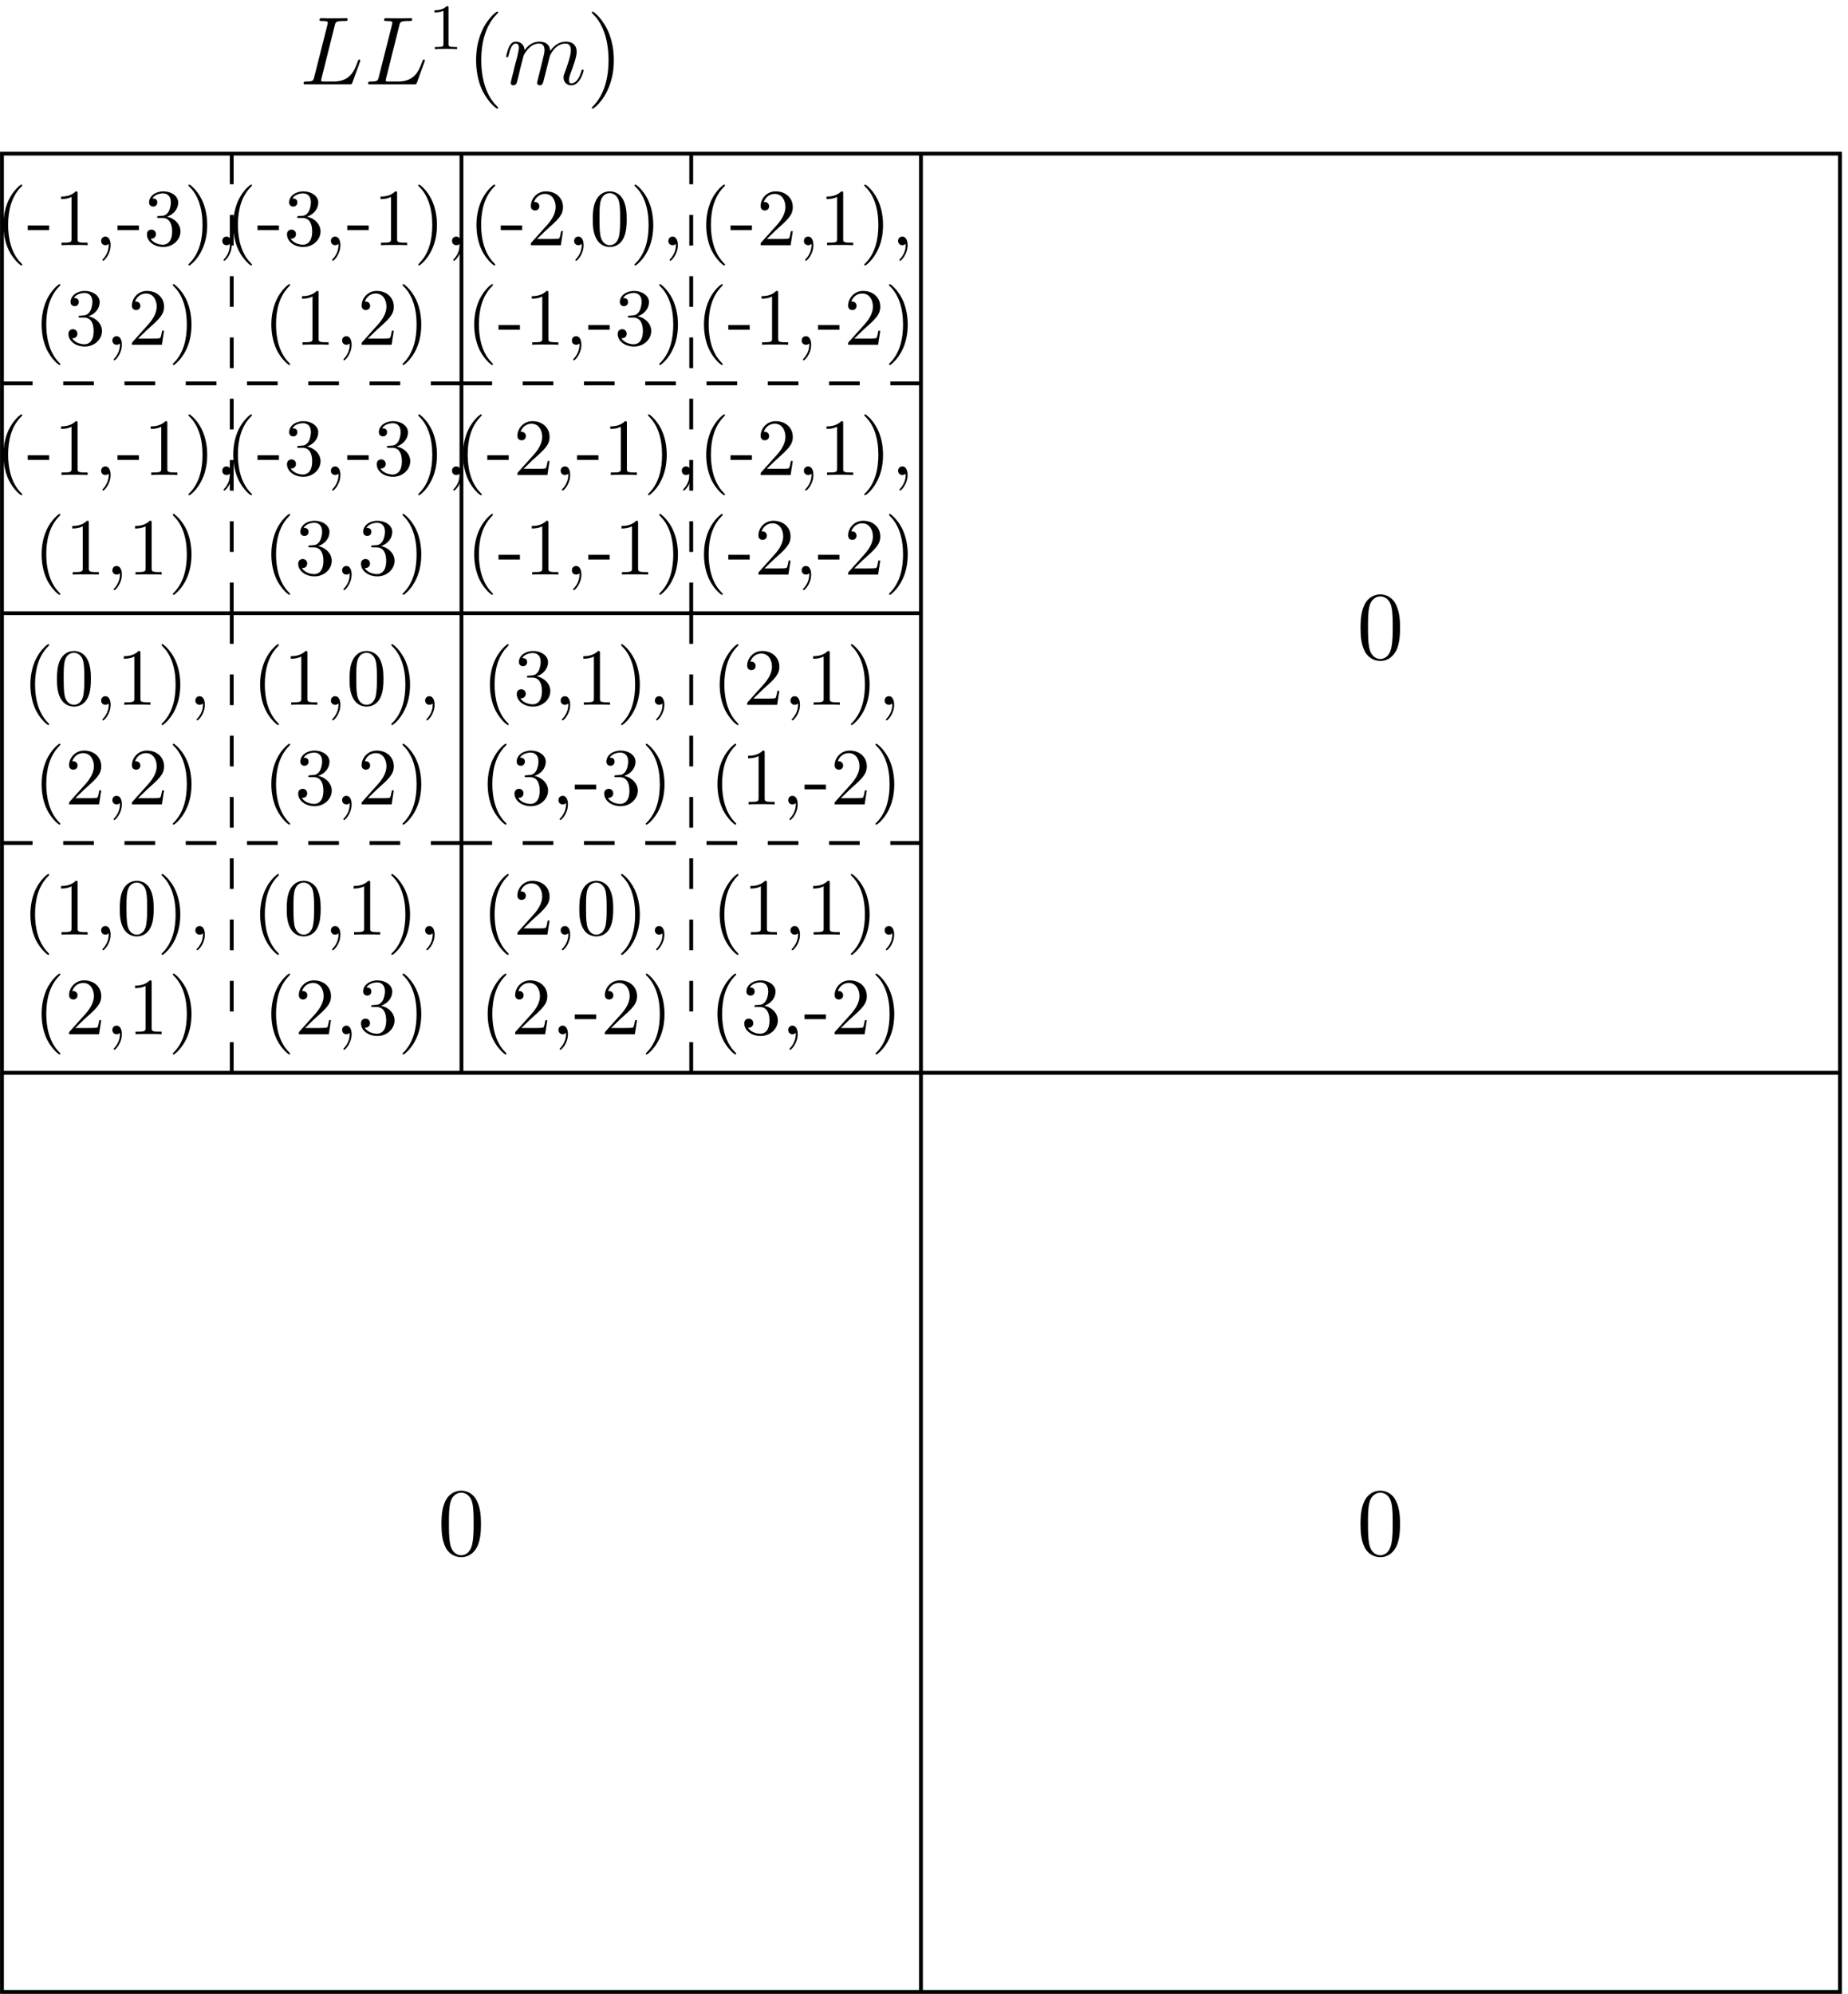 <?xml version="1.0" encoding="UTF-8"?>
<svg xmlns="http://www.w3.org/2000/svg" xmlns:xlink="http://www.w3.org/1999/xlink" width="228pt" height="246pt" viewBox="0 0 228 246" version="1.1">
<defs>
<g>
<symbol overflow="visible" id="glyph0-0">
<path style="stroke:none;" d=""/>
</symbol>
<symbol overflow="visible" id="glyph0-1">
<path style="stroke:none;" d="M 3.297 2.391 C 3.297 2.359 3.297 2.344 3.125 2.172 C 1.891 0.922 1.562 -0.969 1.562 -2.5 C 1.562 -4.234 1.938 -5.969 3.172 -7.203 C 3.297 -7.328 3.297 -7.344 3.297 -7.375 C 3.297 -7.453 3.266 -7.484 3.203 -7.484 C 3.094 -7.484 2.203 -6.797 1.609 -5.531 C 1.109 -4.438 0.984 -3.328 0.984 -2.5 C 0.984 -1.719 1.094 -0.516 1.641 0.625 C 2.25 1.844 3.094 2.5 3.203 2.5 C 3.266 2.5 3.297 2.469 3.297 2.391 Z M 3.297 2.391 "/>
</symbol>
<symbol overflow="visible" id="glyph0-2">
<path style="stroke:none;" d="M 2.75 -1.859 L 2.75 -2.438 L 0.109 -2.438 L 0.109 -1.859 Z M 2.75 -1.859 "/>
</symbol>
<symbol overflow="visible" id="glyph0-3">
<path style="stroke:none;" d="M 2.891 -3.516 C 3.703 -3.781 4.281 -4.469 4.281 -5.266 C 4.281 -6.078 3.406 -6.641 2.453 -6.641 C 1.453 -6.641 0.688 -6.047 0.688 -5.281 C 0.688 -4.953 0.906 -4.766 1.203 -4.766 C 1.5 -4.766 1.703 -4.984 1.703 -5.281 C 1.703 -5.766 1.234 -5.766 1.094 -5.766 C 1.391 -6.266 2.047 -6.391 2.406 -6.391 C 2.828 -6.391 3.375 -6.172 3.375 -5.281 C 3.375 -5.156 3.344 -4.578 3.094 -4.141 C 2.797 -3.656 2.453 -3.625 2.203 -3.625 C 2.125 -3.609 1.891 -3.594 1.812 -3.594 C 1.734 -3.578 1.672 -3.562 1.672 -3.469 C 1.672 -3.359 1.734 -3.359 1.906 -3.359 L 2.344 -3.359 C 3.156 -3.359 3.531 -2.688 3.531 -1.703 C 3.531 -0.344 2.844 -0.062 2.406 -0.062 C 1.969 -0.062 1.219 -0.234 0.875 -0.812 C 1.219 -0.766 1.531 -0.984 1.531 -1.359 C 1.531 -1.719 1.266 -1.922 0.984 -1.922 C 0.734 -1.922 0.422 -1.781 0.422 -1.344 C 0.422 -0.438 1.344 0.219 2.438 0.219 C 3.656 0.219 4.562 -0.688 4.562 -1.703 C 4.562 -2.516 3.922 -3.297 2.891 -3.516 Z M 2.891 -3.516 "/>
</symbol>
<symbol overflow="visible" id="glyph0-4">
<path style="stroke:none;" d="M 2.031 -0.016 C 2.031 -0.641 1.781 -1.062 1.391 -1.062 C 1.031 -1.062 0.859 -0.781 0.859 -0.531 C 0.859 -0.266 1.031 0 1.391 0 C 1.547 0 1.672 -0.062 1.766 -0.141 L 1.781 -0.156 C 1.797 -0.156 1.797 -0.156 1.797 -0.016 C 1.797 0.625 1.531 1.234 1.094 1.703 C 1.031 1.766 1.016 1.781 1.016 1.812 C 1.016 1.891 1.062 1.922 1.109 1.922 C 1.234 1.922 2.031 1.141 2.031 -0.016 Z M 2.031 -0.016 "/>
</symbol>
<symbol overflow="visible" id="glyph0-5">
<path style="stroke:none;" d="M 2.938 -6.375 C 2.938 -6.625 2.938 -6.641 2.703 -6.641 C 2.078 -6 1.203 -6 0.891 -6 L 0.891 -5.688 C 1.094 -5.688 1.672 -5.688 2.188 -5.953 L 2.188 -0.781 C 2.188 -0.422 2.156 -0.312 1.266 -0.312 L 0.953 -0.312 L 0.953 0 C 1.297 -0.031 2.156 -0.031 2.562 -0.031 C 2.953 -0.031 3.828 -0.031 4.172 0 L 4.172 -0.312 L 3.859 -0.312 C 2.953 -0.312 2.938 -0.422 2.938 -0.781 Z M 2.938 -6.375 "/>
</symbol>
<symbol overflow="visible" id="glyph0-6">
<path style="stroke:none;" d="M 2.875 -2.5 C 2.875 -3.266 2.766 -4.469 2.219 -5.609 C 1.625 -6.828 0.766 -7.484 0.672 -7.484 C 0.609 -7.484 0.562 -7.438 0.562 -7.375 C 0.562 -7.344 0.562 -7.328 0.75 -7.141 C 1.734 -6.156 2.297 -4.578 2.297 -2.5 C 2.297 -0.781 1.938 0.969 0.703 2.219 C 0.562 2.344 0.562 2.359 0.562 2.391 C 0.562 2.453 0.609 2.5 0.672 2.5 C 0.766 2.5 1.672 1.812 2.25 0.547 C 2.766 -0.547 2.875 -1.656 2.875 -2.5 Z M 2.875 -2.5 "/>
</symbol>
<symbol overflow="visible" id="glyph0-7">
<path style="stroke:none;" d="M 1.266 -0.766 L 2.328 -1.797 C 3.875 -3.172 4.469 -3.703 4.469 -4.703 C 4.469 -5.844 3.578 -6.641 2.359 -6.641 C 1.234 -6.641 0.5 -5.719 0.5 -4.828 C 0.5 -4.281 1 -4.281 1.031 -4.281 C 1.203 -4.281 1.547 -4.391 1.547 -4.812 C 1.547 -5.062 1.359 -5.328 1.016 -5.328 C 0.938 -5.328 0.922 -5.328 0.891 -5.312 C 1.109 -5.969 1.656 -6.328 2.234 -6.328 C 3.141 -6.328 3.562 -5.516 3.562 -4.703 C 3.562 -3.906 3.078 -3.125 2.516 -2.5 L 0.609 -0.375 C 0.5 -0.266 0.5 -0.234 0.5 0 L 4.203 0 L 4.469 -1.734 L 4.234 -1.734 C 4.172 -1.438 4.109 -1 4 -0.844 C 3.938 -0.766 3.281 -0.766 3.062 -0.766 Z M 1.266 -0.766 "/>
</symbol>
<symbol overflow="visible" id="glyph0-8">
<path style="stroke:none;" d="M 4.578 -3.188 C 4.578 -3.984 4.531 -4.781 4.188 -5.516 C 3.734 -6.484 2.906 -6.641 2.5 -6.641 C 1.891 -6.641 1.172 -6.375 0.75 -5.453 C 0.438 -4.766 0.391 -3.984 0.391 -3.188 C 0.391 -2.438 0.422 -1.547 0.844 -0.781 C 1.266 0.016 2 0.219 2.484 0.219 C 3.016 0.219 3.781 0.016 4.219 -0.938 C 4.531 -1.625 4.578 -2.406 4.578 -3.188 Z M 2.484 0 C 2.094 0 1.5 -0.25 1.328 -1.203 C 1.219 -1.797 1.219 -2.719 1.219 -3.312 C 1.219 -3.953 1.219 -4.609 1.297 -5.141 C 1.484 -6.328 2.234 -6.422 2.484 -6.422 C 2.812 -6.422 3.469 -6.234 3.656 -5.25 C 3.766 -4.688 3.766 -3.938 3.766 -3.312 C 3.766 -2.562 3.766 -1.891 3.656 -1.25 C 3.5 -0.297 2.938 0 2.484 0 Z M 2.484 0 "/>
</symbol>
<symbol overflow="visible" id="glyph1-0">
<path style="stroke:none;" d=""/>
</symbol>
<symbol overflow="visible" id="glyph1-1">
<path style="stroke:none;" d="M 5.359 -3.828 C 5.359 -4.812 5.297 -5.781 4.859 -6.688 C 4.375 -7.688 3.516 -7.953 2.922 -7.953 C 2.234 -7.953 1.391 -7.609 0.938 -6.609 C 0.609 -5.859 0.484 -5.109 0.484 -3.828 C 0.484 -2.672 0.578 -1.797 1 -0.938 C 1.469 -0.031 2.297 0.25 2.922 0.25 C 3.953 0.25 4.547 -0.375 4.906 -1.062 C 5.328 -1.953 5.359 -3.125 5.359 -3.828 Z M 2.922 0.016 C 2.531 0.016 1.75 -0.203 1.531 -1.5 C 1.406 -2.219 1.406 -3.125 1.406 -3.969 C 1.406 -4.953 1.406 -5.828 1.594 -6.531 C 1.797 -7.344 2.406 -7.703 2.922 -7.703 C 3.375 -7.703 4.062 -7.438 4.297 -6.406 C 4.453 -5.719 4.453 -4.781 4.453 -3.969 C 4.453 -3.172 4.453 -2.266 4.312 -1.531 C 4.094 -0.219 3.328 0.016 2.922 0.016 Z M 2.922 0.016 "/>
</symbol>
<symbol overflow="visible" id="glyph1-2">
<path style="stroke:none;" d="M 3.891 2.906 C 3.891 2.875 3.891 2.844 3.688 2.641 C 2.484 1.438 1.812 -0.531 1.812 -2.969 C 1.812 -5.297 2.375 -7.297 3.766 -8.703 C 3.891 -8.812 3.891 -8.828 3.891 -8.875 C 3.891 -8.938 3.828 -8.969 3.781 -8.969 C 3.625 -8.969 2.641 -8.109 2.062 -6.938 C 1.453 -5.719 1.172 -4.453 1.172 -2.969 C 1.172 -1.906 1.344 -0.484 1.953 0.781 C 2.672 2.219 3.641 3 3.781 3 C 3.828 3 3.891 2.969 3.891 2.906 Z M 3.891 2.906 "/>
</symbol>
<symbol overflow="visible" id="glyph1-3">
<path style="stroke:none;" d="M 3.375 -2.969 C 3.375 -3.891 3.25 -5.359 2.578 -6.75 C 1.875 -8.188 0.891 -8.969 0.766 -8.969 C 0.719 -8.969 0.656 -8.938 0.656 -8.875 C 0.656 -8.828 0.656 -8.812 0.859 -8.609 C 2.062 -7.406 2.719 -5.422 2.719 -2.984 C 2.719 -0.672 2.156 1.328 0.781 2.734 C 0.656 2.844 0.656 2.875 0.656 2.906 C 0.656 2.969 0.719 3 0.766 3 C 0.922 3 1.906 2.141 2.484 0.969 C 3.094 -0.25 3.375 -1.547 3.375 -2.969 Z M 3.375 -2.969 "/>
</symbol>
<symbol overflow="visible" id="glyph2-0">
<path style="stroke:none;" d=""/>
</symbol>
<symbol overflow="visible" id="glyph2-1">
<path style="stroke:none;" d="M 4.391 -7.25 C 4.5 -7.703 4.531 -7.812 5.578 -7.812 C 5.906 -7.812 5.984 -7.812 5.984 -8.047 C 5.984 -8.156 5.859 -8.156 5.812 -8.156 C 5.562 -8.156 5.297 -8.141 5.062 -8.141 L 3.453 -8.141 C 3.234 -8.141 2.969 -8.156 2.734 -8.156 C 2.641 -8.156 2.516 -8.156 2.516 -7.938 C 2.516 -7.812 2.625 -7.812 2.797 -7.812 C 3.531 -7.812 3.531 -7.719 3.531 -7.594 C 3.531 -7.562 3.531 -7.5 3.484 -7.312 L 1.859 -0.891 C 1.75 -0.469 1.734 -0.344 0.891 -0.344 C 0.672 -0.344 0.547 -0.344 0.547 -0.125 C 0.547 0 0.625 0 0.859 0 L 6.219 0 C 6.484 0 6.484 -0.016 6.578 -0.234 L 7.5 -2.766 C 7.516 -2.828 7.547 -2.906 7.547 -2.938 C 7.547 -3.016 7.484 -3.062 7.422 -3.062 C 7.406 -3.062 7.344 -3.062 7.328 -3.016 C 7.297 -3 7.297 -2.969 7.203 -2.75 C 6.828 -1.703 6.281 -0.344 4.266 -0.344 L 3.125 -0.344 C 2.953 -0.344 2.922 -0.344 2.859 -0.359 C 2.719 -0.375 2.719 -0.391 2.719 -0.484 C 2.719 -0.578 2.734 -0.641 2.766 -0.75 Z M 4.391 -7.25 "/>
</symbol>
<symbol overflow="visible" id="glyph2-2">
<path style="stroke:none;" d="M 2.469 -3.5 C 2.484 -3.578 2.781 -4.172 3.234 -4.547 C 3.531 -4.844 3.938 -5.031 4.406 -5.031 C 4.891 -5.031 5.062 -4.672 5.062 -4.203 C 5.062 -4.125 5.062 -3.891 4.906 -3.328 L 4.609 -2.094 C 4.516 -1.734 4.297 -0.844 4.266 -0.719 C 4.219 -0.531 4.141 -0.234 4.141 -0.172 C 4.141 -0.016 4.281 0.125 4.453 0.125 C 4.812 0.125 4.875 -0.156 4.984 -0.578 L 5.703 -3.438 C 5.719 -3.531 6.344 -5.031 7.656 -5.031 C 8.141 -5.031 8.312 -4.672 8.312 -4.203 C 8.312 -3.531 7.844 -2.219 7.578 -1.5 C 7.469 -1.219 7.406 -1.062 7.406 -0.844 C 7.406 -0.312 7.781 0.125 8.359 0.125 C 9.469 0.125 9.891 -1.641 9.891 -1.703 C 9.891 -1.766 9.844 -1.812 9.766 -1.812 C 9.656 -1.812 9.641 -1.781 9.594 -1.578 C 9.312 -0.625 8.875 -0.125 8.391 -0.125 C 8.266 -0.125 8.078 -0.125 8.078 -0.516 C 8.078 -0.828 8.219 -1.203 8.266 -1.344 C 8.484 -1.906 9.031 -3.328 9.031 -4.016 C 9.031 -4.734 8.609 -5.266 7.703 -5.266 C 6.891 -5.266 6.25 -4.812 5.766 -4.109 C 5.734 -4.75 5.344 -5.266 4.453 -5.266 C 3.375 -5.266 2.828 -4.516 2.609 -4.219 C 2.562 -4.906 2.078 -5.266 1.547 -5.266 C 1.203 -5.266 0.938 -5.109 0.703 -4.656 C 0.484 -4.219 0.328 -3.484 0.328 -3.438 C 0.328 -3.391 0.375 -3.328 0.453 -3.328 C 0.547 -3.328 0.562 -3.344 0.641 -3.625 C 0.812 -4.328 1.047 -5.031 1.516 -5.031 C 1.797 -5.031 1.891 -4.844 1.891 -4.484 C 1.891 -4.219 1.766 -3.75 1.688 -3.375 L 1.344 -2.094 C 1.297 -1.859 1.172 -1.328 1.109 -1.109 C 1.031 -0.797 0.891 -0.234 0.891 -0.172 C 0.891 -0.016 1.031 0.125 1.203 0.125 C 1.344 0.125 1.516 0.047 1.609 -0.125 C 1.641 -0.188 1.75 -0.609 1.812 -0.844 L 2.062 -1.922 Z M 2.469 -3.5 "/>
</symbol>
<symbol overflow="visible" id="glyph3-0">
<path style="stroke:none;" d=""/>
</symbol>
<symbol overflow="visible" id="glyph3-1">
<path style="stroke:none;" d="M 2.5 -5.078 C 2.5 -5.297 2.484 -5.297 2.266 -5.297 C 1.938 -4.984 1.516 -4.797 0.766 -4.797 L 0.766 -4.531 C 0.984 -4.531 1.406 -4.531 1.875 -4.734 L 1.875 -0.656 C 1.875 -0.359 1.844 -0.266 1.094 -0.266 L 0.812 -0.266 L 0.812 0 C 1.141 -0.031 1.828 -0.031 2.188 -0.031 C 2.547 -0.031 3.234 -0.031 3.562 0 L 3.562 -0.266 L 3.281 -0.266 C 2.531 -0.266 2.5 -0.359 2.5 -0.656 Z M 2.5 -5.078 "/>
</symbol>
</g>
<clipPath id="clip1">
  <path d="M 0 132 L 227.945 132 L 227.945 133 L 0 133 Z M 0 132 "/>
</clipPath>
<clipPath id="clip2">
  <path d="M 0 18 L 227.945 18 L 227.945 246 L 0 246 Z M 0 18 "/>
</clipPath>
</defs>
<g id="surface1">
<path style="fill:none;stroke-width:4.724;stroke-linecap:butt;stroke-linejoin:miter;stroke:rgb(0%,0%,0%);stroke-opacity:1;stroke-dasharray:37.794;stroke-miterlimit:10;" d="M 306.458 2274.998 L 306.458 1708.084 " transform="matrix(0.1,0,0,-0.1,-2.056,246.449)"/>
<path style="fill:none;stroke-width:4.724;stroke-linecap:butt;stroke-linejoin:miter;stroke:rgb(0%,0%,0%);stroke-opacity:1;stroke-dasharray:37.794;stroke-miterlimit:10;" d="M 22.982 1991.56 L 589.896 1991.56 " transform="matrix(0.1,0,0,-0.1,-2.056,246.449)"/>
<path style="fill:none;stroke-width:4.724;stroke-linecap:butt;stroke-linejoin:miter;stroke:rgb(0%,0%,0%);stroke-opacity:1;stroke-dasharray:37.794;stroke-miterlimit:10;" d="M 873.372 2274.998 L 873.372 1708.084 " transform="matrix(0.1,0,0,-0.1,-2.056,246.449)"/>
<path style="fill:none;stroke-width:4.724;stroke-linecap:butt;stroke-linejoin:miter;stroke:rgb(0%,0%,0%);stroke-opacity:1;stroke-dasharray:37.794;stroke-miterlimit:10;" d="M 589.896 1991.56 L 1156.81 1991.56 " transform="matrix(0.1,0,0,-0.1,-2.056,246.449)"/>
<path style="fill:none;stroke-width:4.724;stroke-linecap:butt;stroke-linejoin:miter;stroke:rgb(0%,0%,0%);stroke-opacity:1;stroke-dasharray:37.794;stroke-miterlimit:10;" d="M 306.458 1708.084 L 306.458 1141.17 " transform="matrix(0.1,0,0,-0.1,-2.056,246.449)"/>
<path style="fill:none;stroke-width:4.724;stroke-linecap:butt;stroke-linejoin:miter;stroke:rgb(0%,0%,0%);stroke-opacity:1;stroke-dasharray:37.794;stroke-miterlimit:10;" d="M 22.982 1424.646 L 589.896 1424.646 " transform="matrix(0.1,0,0,-0.1,-2.056,246.449)"/>
<path style="fill:none;stroke-width:4.724;stroke-linecap:butt;stroke-linejoin:miter;stroke:rgb(0%,0%,0%);stroke-opacity:1;stroke-dasharray:37.794;stroke-miterlimit:10;" d="M 873.372 1708.084 L 873.372 1141.17 " transform="matrix(0.1,0,0,-0.1,-2.056,246.449)"/>
<path style="fill:none;stroke-width:4.724;stroke-linecap:butt;stroke-linejoin:miter;stroke:rgb(0%,0%,0%);stroke-opacity:1;stroke-dasharray:37.794;stroke-miterlimit:10;" d="M 589.896 1424.646 L 1156.81 1424.646 " transform="matrix(0.1,0,0,-0.1,-2.056,246.449)"/>
<path style="fill:none;stroke-width:4.724;stroke-linecap:butt;stroke-linejoin:miter;stroke:rgb(0%,0%,0%);stroke-opacity:1;stroke-miterlimit:10;" d="M 1156.81 2274.998 L 1156.81 7.342 " transform="matrix(0.1,0,0,-0.1,-2.056,246.449)"/>
<g clip-path="url(#clip1)" clip-rule="nonzero">
<path style="fill:none;stroke-width:4.724;stroke-linecap:butt;stroke-linejoin:miter;stroke:rgb(0%,0%,0%);stroke-opacity:1;stroke-miterlimit:10;" d="M 22.982 1141.17 L 2290.638 1141.17 " transform="matrix(0.1,0,0,-0.1,-2.056,246.449)"/>
</g>
<path style="fill:none;stroke-width:4.724;stroke-linecap:butt;stroke-linejoin:miter;stroke:rgb(0%,0%,0%);stroke-opacity:1;stroke-miterlimit:10;" d="M 589.896 2274.998 L 589.896 1141.17 " transform="matrix(0.1,0,0,-0.1,-2.056,246.449)"/>
<path style="fill:none;stroke-width:4.724;stroke-linecap:butt;stroke-linejoin:miter;stroke:rgb(0%,0%,0%);stroke-opacity:1;stroke-miterlimit:10;" d="M 22.982 1708.084 L 1156.81 1708.084 " transform="matrix(0.1,0,0,-0.1,-2.056,246.449)"/>
<g clip-path="url(#clip2)" clip-rule="nonzero">
<path style="fill:none;stroke-width:4.724;stroke-linecap:butt;stroke-linejoin:miter;stroke:rgb(0%,0%,0%);stroke-opacity:1;stroke-miterlimit:10;" d="M 22.982 7.342 L 2290.638 7.342 L 2290.638 2274.998 L 22.982 2274.998 Z M 22.982 7.342 " transform="matrix(0.1,0,0,-0.1,-2.056,246.449)"/>
</g>
<g style="fill:rgb(0%,0%,0%);fill-opacity:1;">
  <use xlink:href="#glyph0-1" x="27.79" y="30.246"/>
  <use xlink:href="#glyph0-2" x="31.664" y="30.246"/>
  <use xlink:href="#glyph0-3" x="34.985" y="30.246"/>
  <use xlink:href="#glyph0-4" x="39.966" y="30.246"/>
  <use xlink:href="#glyph0-2" x="42.734" y="30.246"/>
  <use xlink:href="#glyph0-5" x="46.054" y="30.246"/>
  <use xlink:href="#glyph0-6" x="51.036" y="30.246"/>
  <use xlink:href="#glyph0-4" x="54.91" y="30.246"/>
</g>
<g style="fill:rgb(0%,0%,0%);fill-opacity:1;">
  <use xlink:href="#glyph0-1" x="32.495" y="127.575"/>
  <use xlink:href="#glyph0-7" x="36.369" y="127.575"/>
  <use xlink:href="#glyph0-4" x="41.351" y="127.575"/>
  <use xlink:href="#glyph0-3" x="44.118" y="127.575"/>
  <use xlink:href="#glyph0-6" x="49.1" y="127.575"/>
</g>
<g style="fill:rgb(0%,0%,0%);fill-opacity:1;">
  <use xlink:href="#glyph0-1" x="59.459" y="86.942"/>
  <use xlink:href="#glyph0-3" x="63.333" y="86.942"/>
  <use xlink:href="#glyph0-4" x="68.315" y="86.942"/>
  <use xlink:href="#glyph0-5" x="71.082" y="86.942"/>
  <use xlink:href="#glyph0-6" x="76.064" y="86.942"/>
  <use xlink:href="#glyph0-4" x="79.938" y="86.942"/>
</g>
<g style="fill:rgb(0%,0%,0%);fill-opacity:1;">
  <use xlink:href="#glyph0-1" x="59.183" y="99.227"/>
  <use xlink:href="#glyph0-3" x="63.057" y="99.227"/>
  <use xlink:href="#glyph0-4" x="68.039" y="99.227"/>
  <use xlink:href="#glyph0-2" x="70.806" y="99.227"/>
  <use xlink:href="#glyph0-3" x="74.127" y="99.227"/>
  <use xlink:href="#glyph0-6" x="79.108" y="99.227"/>
</g>
<g style="fill:rgb(0%,0%,0%);fill-opacity:1;">
  <use xlink:href="#glyph0-1" x="59.459" y="115.291"/>
  <use xlink:href="#glyph0-7" x="63.333" y="115.291"/>
  <use xlink:href="#glyph0-4" x="68.315" y="115.291"/>
  <use xlink:href="#glyph0-8" x="71.082" y="115.291"/>
  <use xlink:href="#glyph0-6" x="76.064" y="115.291"/>
  <use xlink:href="#glyph0-4" x="79.938" y="115.291"/>
</g>
<g style="fill:rgb(0%,0%,0%);fill-opacity:1;">
  <use xlink:href="#glyph0-1" x="59.183" y="127.575"/>
  <use xlink:href="#glyph0-7" x="63.057" y="127.575"/>
  <use xlink:href="#glyph0-4" x="68.039" y="127.575"/>
  <use xlink:href="#glyph0-2" x="70.806" y="127.575"/>
  <use xlink:href="#glyph0-7" x="74.127" y="127.575"/>
  <use xlink:href="#glyph0-6" x="79.108" y="127.575"/>
</g>
<g style="fill:rgb(0%,0%,0%);fill-opacity:1;">
  <use xlink:href="#glyph0-1" x="87.808" y="86.942"/>
  <use xlink:href="#glyph0-7" x="91.682" y="86.942"/>
  <use xlink:href="#glyph0-4" x="96.664" y="86.942"/>
  <use xlink:href="#glyph0-5" x="99.431" y="86.942"/>
  <use xlink:href="#glyph0-6" x="104.413" y="86.942"/>
  <use xlink:href="#glyph0-4" x="108.287" y="86.942"/>
</g>
<g style="fill:rgb(0%,0%,0%);fill-opacity:1;">
  <use xlink:href="#glyph0-1" x="87.531" y="99.227"/>
  <use xlink:href="#glyph0-5" x="91.405" y="99.227"/>
  <use xlink:href="#glyph0-4" x="96.387" y="99.227"/>
  <use xlink:href="#glyph0-2" x="99.154" y="99.227"/>
  <use xlink:href="#glyph0-7" x="102.475" y="99.227"/>
  <use xlink:href="#glyph0-6" x="107.456" y="99.227"/>
</g>
<g style="fill:rgb(0%,0%,0%);fill-opacity:1;">
  <use xlink:href="#glyph0-1" x="87.808" y="115.291"/>
  <use xlink:href="#glyph0-5" x="91.682" y="115.291"/>
  <use xlink:href="#glyph0-4" x="96.664" y="115.291"/>
  <use xlink:href="#glyph0-5" x="99.431" y="115.291"/>
  <use xlink:href="#glyph0-6" x="104.413" y="115.291"/>
  <use xlink:href="#glyph0-4" x="108.287" y="115.291"/>
</g>
<g style="fill:rgb(0%,0%,0%);fill-opacity:1;">
  <use xlink:href="#glyph0-1" x="87.531" y="127.575"/>
  <use xlink:href="#glyph0-3" x="91.405" y="127.575"/>
  <use xlink:href="#glyph0-4" x="96.387" y="127.575"/>
  <use xlink:href="#glyph0-2" x="99.154" y="127.575"/>
  <use xlink:href="#glyph0-7" x="102.475" y="127.575"/>
  <use xlink:href="#glyph0-6" x="107.456" y="127.575"/>
</g>
<g style="fill:rgb(0%,0%,0%);fill-opacity:1;">
  <use xlink:href="#glyph0-1" x="-0.558" y="30.246"/>
  <use xlink:href="#glyph0-2" x="3.316" y="30.246"/>
  <use xlink:href="#glyph0-5" x="6.637" y="30.246"/>
  <use xlink:href="#glyph0-4" x="11.618" y="30.246"/>
  <use xlink:href="#glyph0-2" x="14.386" y="30.246"/>
  <use xlink:href="#glyph0-3" x="17.706" y="30.246"/>
  <use xlink:href="#glyph0-6" x="22.688" y="30.246"/>
  <use xlink:href="#glyph0-4" x="26.562" y="30.246"/>
</g>
<g style="fill:rgb(0%,0%,0%);fill-opacity:1;">
  <use xlink:href="#glyph0-1" x="4.147" y="42.53"/>
  <use xlink:href="#glyph0-3" x="8.021" y="42.53"/>
  <use xlink:href="#glyph0-4" x="13.003" y="42.53"/>
  <use xlink:href="#glyph0-7" x="15.77" y="42.53"/>
  <use xlink:href="#glyph0-6" x="20.752" y="42.53"/>
</g>
<g style="fill:rgb(0%,0%,0%);fill-opacity:1;">
  <use xlink:href="#glyph0-1" x="-0.558" y="58.594"/>
  <use xlink:href="#glyph0-2" x="3.316" y="58.594"/>
  <use xlink:href="#glyph0-5" x="6.637" y="58.594"/>
  <use xlink:href="#glyph0-4" x="11.618" y="58.594"/>
  <use xlink:href="#glyph0-2" x="14.386" y="58.594"/>
  <use xlink:href="#glyph0-5" x="17.706" y="58.594"/>
  <use xlink:href="#glyph0-6" x="22.688" y="58.594"/>
  <use xlink:href="#glyph0-4" x="26.562" y="58.594"/>
</g>
<g style="fill:rgb(0%,0%,0%);fill-opacity:1;">
  <use xlink:href="#glyph0-1" x="4.147" y="70.878"/>
  <use xlink:href="#glyph0-5" x="8.021" y="70.878"/>
  <use xlink:href="#glyph0-4" x="13.003" y="70.878"/>
  <use xlink:href="#glyph0-5" x="15.77" y="70.878"/>
  <use xlink:href="#glyph0-6" x="20.752" y="70.878"/>
</g>
<g style="fill:rgb(0%,0%,0%);fill-opacity:1;">
  <use xlink:href="#glyph0-1" x="32.495" y="42.53"/>
  <use xlink:href="#glyph0-5" x="36.369" y="42.53"/>
  <use xlink:href="#glyph0-4" x="41.351" y="42.53"/>
  <use xlink:href="#glyph0-7" x="44.118" y="42.53"/>
  <use xlink:href="#glyph0-6" x="49.1" y="42.53"/>
</g>
<g style="fill:rgb(0%,0%,0%);fill-opacity:1;">
  <use xlink:href="#glyph0-1" x="27.79" y="58.594"/>
  <use xlink:href="#glyph0-2" x="31.664" y="58.594"/>
  <use xlink:href="#glyph0-3" x="34.985" y="58.594"/>
  <use xlink:href="#glyph0-4" x="39.966" y="58.594"/>
  <use xlink:href="#glyph0-2" x="42.734" y="58.594"/>
  <use xlink:href="#glyph0-3" x="46.054" y="58.594"/>
  <use xlink:href="#glyph0-6" x="51.036" y="58.594"/>
  <use xlink:href="#glyph0-4" x="54.91" y="58.594"/>
</g>
<g style="fill:rgb(0%,0%,0%);fill-opacity:1;">
  <use xlink:href="#glyph0-1" x="32.495" y="70.878"/>
  <use xlink:href="#glyph0-3" x="36.369" y="70.878"/>
  <use xlink:href="#glyph0-4" x="41.351" y="70.878"/>
  <use xlink:href="#glyph0-3" x="44.118" y="70.878"/>
  <use xlink:href="#glyph0-6" x="49.1" y="70.878"/>
</g>
<g style="fill:rgb(0%,0%,0%);fill-opacity:1;">
  <use xlink:href="#glyph0-1" x="57.799" y="30.246"/>
  <use xlink:href="#glyph0-2" x="61.673" y="30.246"/>
  <use xlink:href="#glyph0-7" x="64.994" y="30.246"/>
  <use xlink:href="#glyph0-4" x="69.975" y="30.246"/>
  <use xlink:href="#glyph0-8" x="72.743" y="30.246"/>
  <use xlink:href="#glyph0-6" x="77.724" y="30.246"/>
  <use xlink:href="#glyph0-4" x="81.599" y="30.246"/>
</g>
<g style="fill:rgb(0%,0%,0%);fill-opacity:1;">
  <use xlink:href="#glyph0-1" x="57.522" y="42.53"/>
  <use xlink:href="#glyph0-2" x="61.396" y="42.53"/>
  <use xlink:href="#glyph0-5" x="64.717" y="42.53"/>
  <use xlink:href="#glyph0-4" x="69.698" y="42.53"/>
  <use xlink:href="#glyph0-2" x="72.466" y="42.53"/>
  <use xlink:href="#glyph0-3" x="75.786" y="42.53"/>
  <use xlink:href="#glyph0-6" x="80.768" y="42.53"/>
</g>
<g style="fill:rgb(0%,0%,0%);fill-opacity:1;">
  <use xlink:href="#glyph0-1" x="56.139" y="58.594"/>
  <use xlink:href="#glyph0-2" x="60.013" y="58.594"/>
  <use xlink:href="#glyph0-7" x="63.334" y="58.594"/>
  <use xlink:href="#glyph0-4" x="68.315" y="58.594"/>
  <use xlink:href="#glyph0-2" x="71.083" y="58.594"/>
  <use xlink:href="#glyph0-5" x="74.403" y="58.594"/>
  <use xlink:href="#glyph0-6" x="79.385" y="58.594"/>
  <use xlink:href="#glyph0-4" x="83.259" y="58.594"/>
</g>
<g style="fill:rgb(0%,0%,0%);fill-opacity:1;">
  <use xlink:href="#glyph0-1" x="57.522" y="70.878"/>
  <use xlink:href="#glyph0-2" x="61.396" y="70.878"/>
  <use xlink:href="#glyph0-5" x="64.717" y="70.878"/>
  <use xlink:href="#glyph0-4" x="69.698" y="70.878"/>
  <use xlink:href="#glyph0-2" x="72.466" y="70.878"/>
  <use xlink:href="#glyph0-5" x="75.786" y="70.878"/>
  <use xlink:href="#glyph0-6" x="80.768" y="70.878"/>
</g>
<g style="fill:rgb(0%,0%,0%);fill-opacity:1;">
  <use xlink:href="#glyph0-1" x="86.147" y="30.246"/>
  <use xlink:href="#glyph0-2" x="90.021" y="30.246"/>
  <use xlink:href="#glyph0-7" x="93.342" y="30.246"/>
  <use xlink:href="#glyph0-4" x="98.323" y="30.246"/>
  <use xlink:href="#glyph0-5" x="101.091" y="30.246"/>
  <use xlink:href="#glyph0-6" x="106.072" y="30.246"/>
  <use xlink:href="#glyph0-4" x="109.947" y="30.246"/>
</g>
<g style="fill:rgb(0%,0%,0%);fill-opacity:1;">
  <use xlink:href="#glyph0-1" x="85.871" y="42.53"/>
  <use xlink:href="#glyph0-2" x="89.745" y="42.53"/>
  <use xlink:href="#glyph0-5" x="93.066" y="42.53"/>
  <use xlink:href="#glyph0-4" x="98.047" y="42.53"/>
  <use xlink:href="#glyph0-2" x="100.815" y="42.53"/>
  <use xlink:href="#glyph0-7" x="104.135" y="42.53"/>
  <use xlink:href="#glyph0-6" x="109.117" y="42.53"/>
</g>
<g style="fill:rgb(0%,0%,0%);fill-opacity:1;">
  <use xlink:href="#glyph0-1" x="86.147" y="58.594"/>
  <use xlink:href="#glyph0-2" x="90.021" y="58.594"/>
  <use xlink:href="#glyph0-7" x="93.342" y="58.594"/>
  <use xlink:href="#glyph0-4" x="98.323" y="58.594"/>
  <use xlink:href="#glyph0-5" x="101.091" y="58.594"/>
  <use xlink:href="#glyph0-6" x="106.072" y="58.594"/>
  <use xlink:href="#glyph0-4" x="109.947" y="58.594"/>
</g>
<g style="fill:rgb(0%,0%,0%);fill-opacity:1;">
  <use xlink:href="#glyph0-1" x="85.871" y="70.878"/>
  <use xlink:href="#glyph0-2" x="89.745" y="70.878"/>
  <use xlink:href="#glyph0-7" x="93.066" y="70.878"/>
  <use xlink:href="#glyph0-4" x="98.047" y="70.878"/>
  <use xlink:href="#glyph0-2" x="100.815" y="70.878"/>
  <use xlink:href="#glyph0-7" x="104.135" y="70.878"/>
  <use xlink:href="#glyph0-6" x="109.117" y="70.878"/>
</g>
<g style="fill:rgb(0%,0%,0%);fill-opacity:1;">
  <use xlink:href="#glyph0-1" x="2.763" y="86.942"/>
  <use xlink:href="#glyph0-8" x="6.637" y="86.942"/>
  <use xlink:href="#glyph0-4" x="11.619" y="86.942"/>
  <use xlink:href="#glyph0-5" x="14.386" y="86.942"/>
  <use xlink:href="#glyph0-6" x="19.368" y="86.942"/>
  <use xlink:href="#glyph0-4" x="23.242" y="86.942"/>
</g>
<g style="fill:rgb(0%,0%,0%);fill-opacity:1;">
  <use xlink:href="#glyph0-1" x="4.147" y="99.227"/>
  <use xlink:href="#glyph0-7" x="8.021" y="99.227"/>
  <use xlink:href="#glyph0-4" x="13.003" y="99.227"/>
  <use xlink:href="#glyph0-7" x="15.77" y="99.227"/>
  <use xlink:href="#glyph0-6" x="20.752" y="99.227"/>
</g>
<g style="fill:rgb(0%,0%,0%);fill-opacity:1;">
  <use xlink:href="#glyph0-1" x="2.763" y="115.291"/>
  <use xlink:href="#glyph0-5" x="6.637" y="115.291"/>
  <use xlink:href="#glyph0-4" x="11.619" y="115.291"/>
  <use xlink:href="#glyph0-8" x="14.386" y="115.291"/>
  <use xlink:href="#glyph0-6" x="19.368" y="115.291"/>
  <use xlink:href="#glyph0-4" x="23.242" y="115.291"/>
</g>
<g style="fill:rgb(0%,0%,0%);fill-opacity:1;">
  <use xlink:href="#glyph0-1" x="4.147" y="127.575"/>
  <use xlink:href="#glyph0-7" x="8.021" y="127.575"/>
  <use xlink:href="#glyph0-4" x="13.003" y="127.575"/>
  <use xlink:href="#glyph0-5" x="15.77" y="127.575"/>
  <use xlink:href="#glyph0-6" x="20.752" y="127.575"/>
</g>
<g style="fill:rgb(0%,0%,0%);fill-opacity:1;">
  <use xlink:href="#glyph0-1" x="31.111" y="86.942"/>
  <use xlink:href="#glyph0-5" x="34.985" y="86.942"/>
  <use xlink:href="#glyph0-4" x="39.967" y="86.942"/>
  <use xlink:href="#glyph0-8" x="42.734" y="86.942"/>
  <use xlink:href="#glyph0-6" x="47.716" y="86.942"/>
  <use xlink:href="#glyph0-4" x="51.59" y="86.942"/>
</g>
<g style="fill:rgb(0%,0%,0%);fill-opacity:1;">
  <use xlink:href="#glyph0-1" x="32.495" y="99.227"/>
  <use xlink:href="#glyph0-3" x="36.369" y="99.227"/>
  <use xlink:href="#glyph0-4" x="41.351" y="99.227"/>
  <use xlink:href="#glyph0-7" x="44.118" y="99.227"/>
  <use xlink:href="#glyph0-6" x="49.1" y="99.227"/>
</g>
<g style="fill:rgb(0%,0%,0%);fill-opacity:1;">
  <use xlink:href="#glyph0-1" x="31.111" y="115.291"/>
  <use xlink:href="#glyph0-8" x="34.985" y="115.291"/>
  <use xlink:href="#glyph0-4" x="39.967" y="115.291"/>
  <use xlink:href="#glyph0-5" x="42.734" y="115.291"/>
  <use xlink:href="#glyph0-6" x="47.716" y="115.291"/>
  <use xlink:href="#glyph0-4" x="51.59" y="115.291"/>
</g>
<g style="fill:rgb(0%,0%,0%);fill-opacity:1;">
  <use xlink:href="#glyph1-1" x="53.982" y="191.831"/>
</g>
<g style="fill:rgb(0%,0%,0%);fill-opacity:1;">
  <use xlink:href="#glyph1-1" x="167.372" y="191.831"/>
</g>
<g style="fill:rgb(0%,0%,0%);fill-opacity:1;">
  <use xlink:href="#glyph2-1" x="36.906" y="10.402"/>
  <use xlink:href="#glyph2-1" x="44.871" y="10.402"/>
</g>
<g style="fill:rgb(0%,0%,0%);fill-opacity:1;">
  <use xlink:href="#glyph3-1" x="52.835" y="6.064"/>
</g>
<g style="fill:rgb(0%,0%,0%);fill-opacity:1;">
  <use xlink:href="#glyph1-2" x="57.567" y="10.402"/>
</g>
<g style="fill:rgb(0%,0%,0%);fill-opacity:1;">
  <use xlink:href="#glyph2-2" x="62.119" y="10.402"/>
</g>
<g style="fill:rgb(0%,0%,0%);fill-opacity:1;">
  <use xlink:href="#glyph1-3" x="72.359" y="10.402"/>
</g>
<g style="fill:rgb(0%,0%,0%);fill-opacity:1;">
  <use xlink:href="#glyph1-1" x="167.375" y="81.273"/>
</g>
</g>
</svg>
